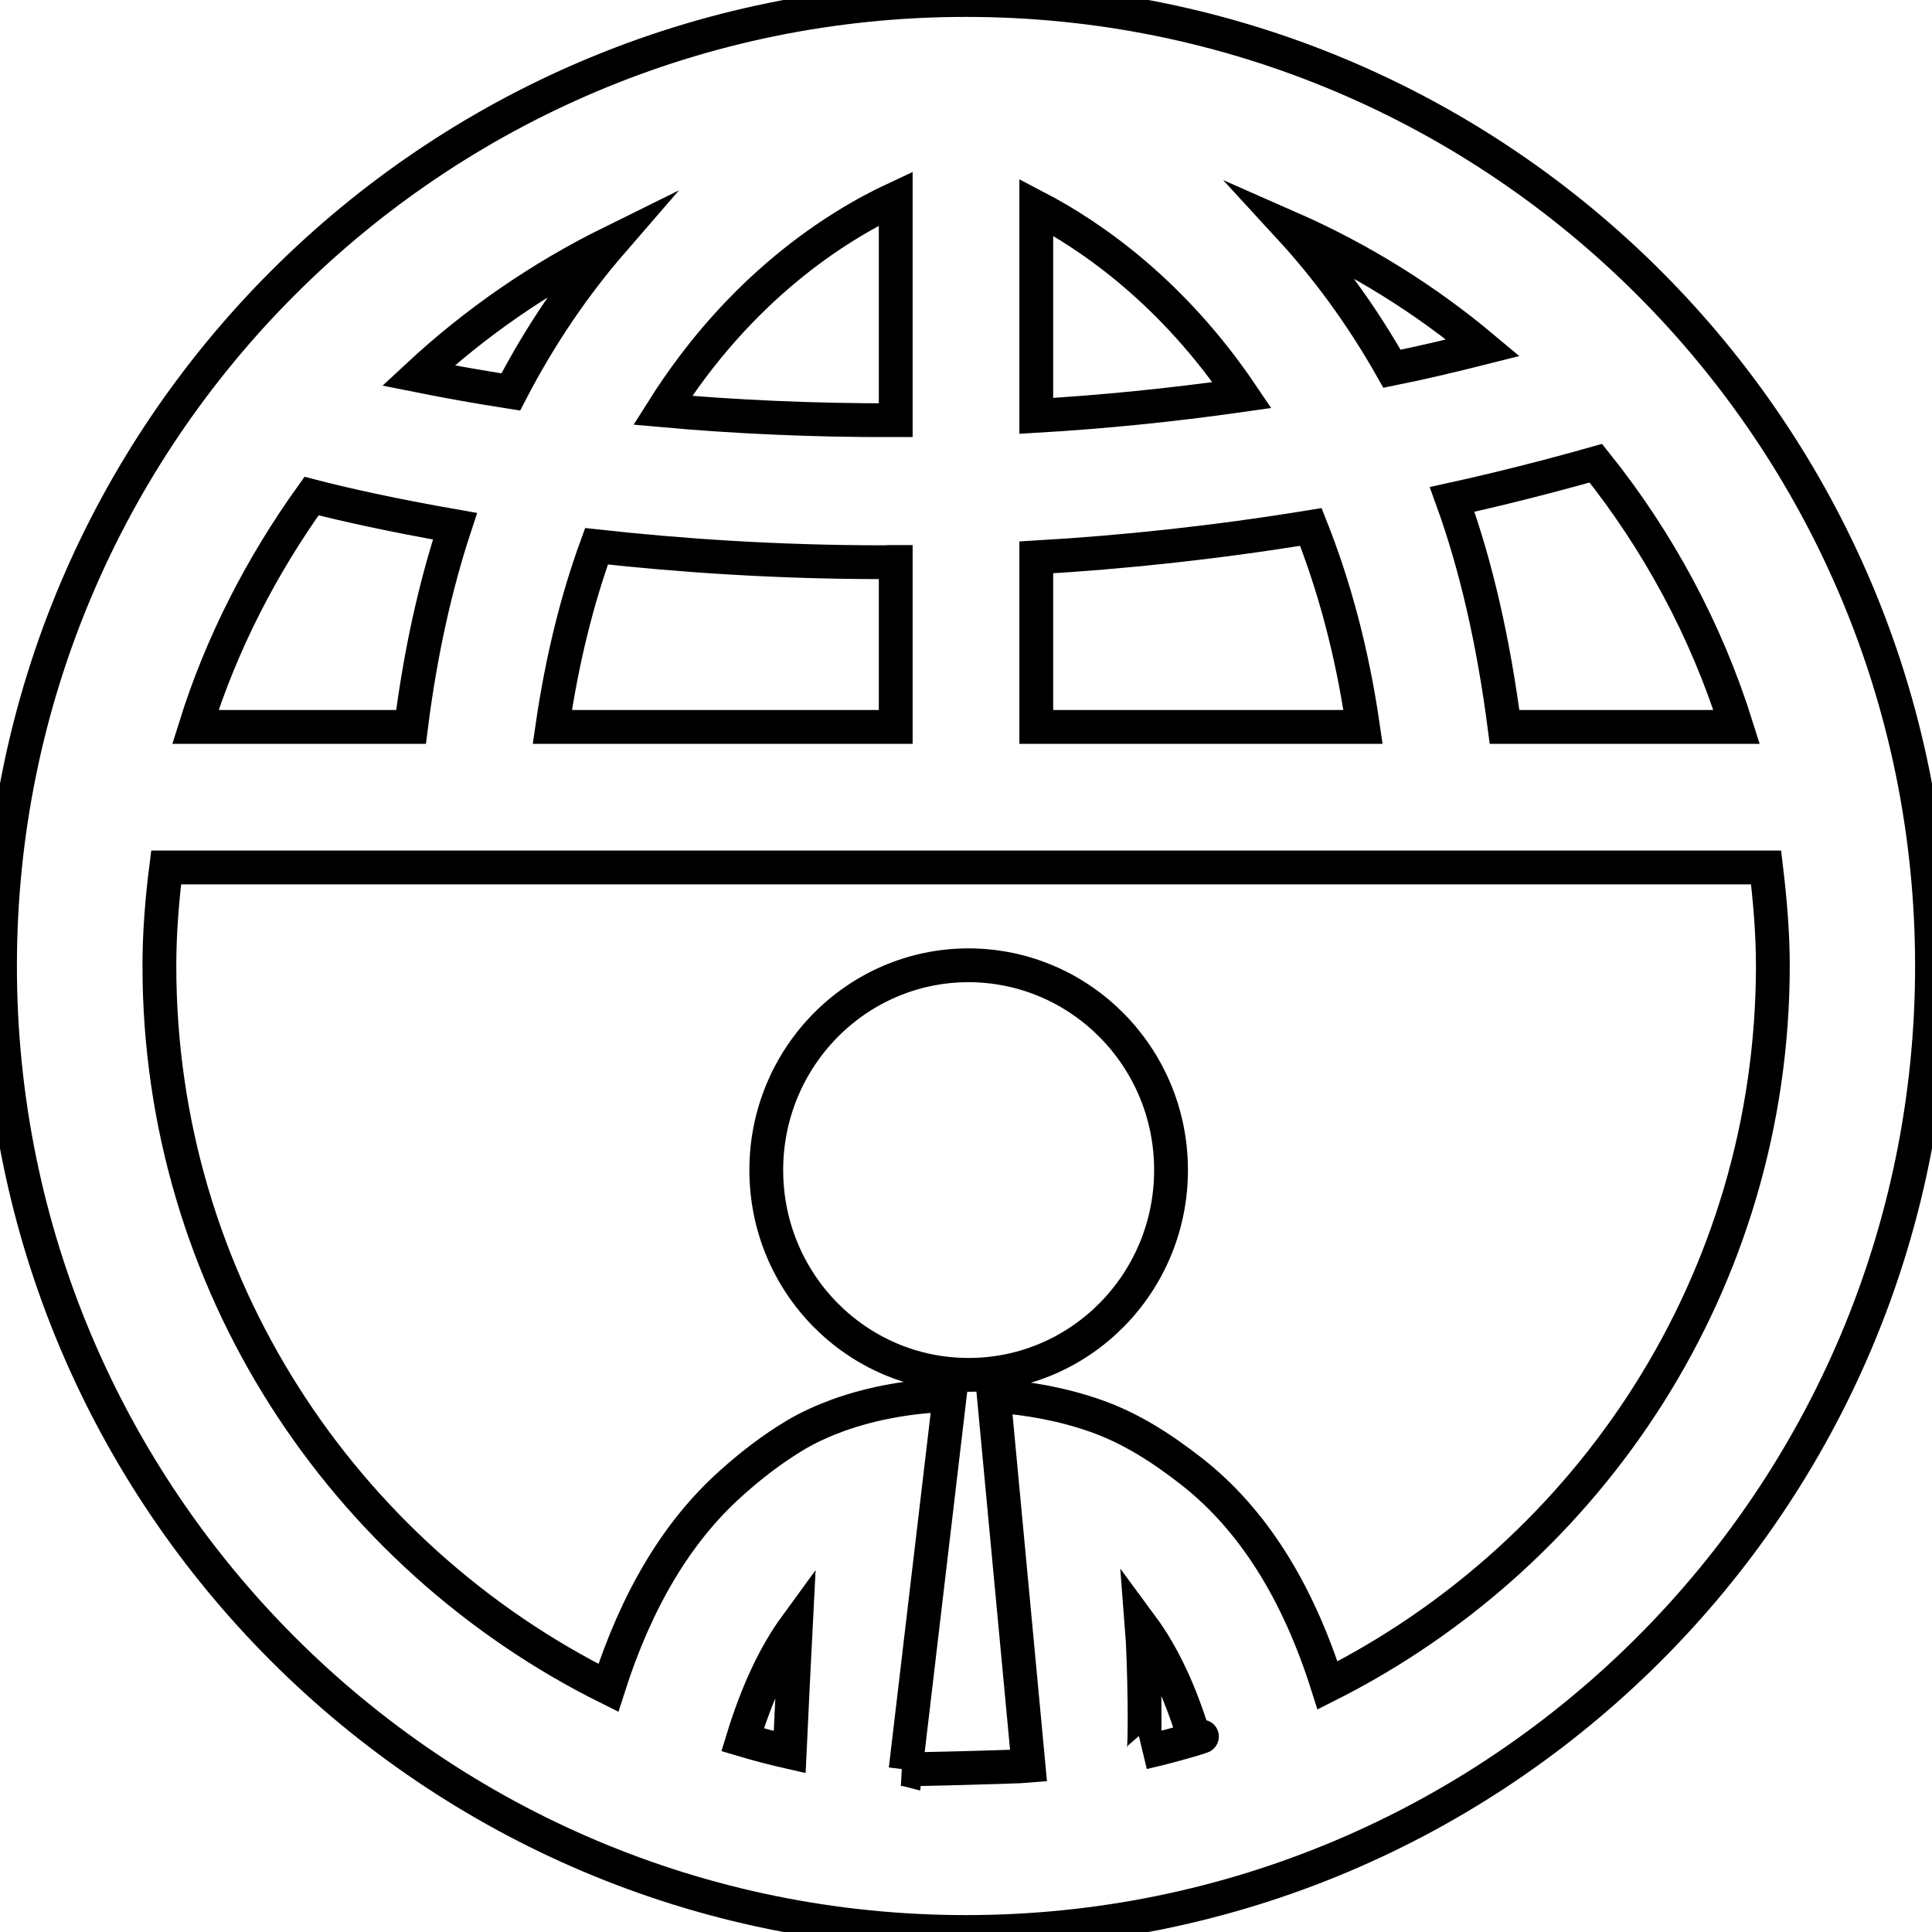 <?xml version="1.0" encoding="utf-8"?>
<!-- Generator: Adobe Illustrator 15.1.0, SVG Export Plug-In . SVG Version: 6.00 Build 0)  -->
<!DOCTYPE svg PUBLIC "-//W3C//DTD SVG 1.1//EN" "http://www.w3.org/Graphics/SVG/1.1/DTD/svg11.dtd">
<svg version="1.1" id="Layer_1" xmlns="http://www.w3.org/2000/svg" xmlns:xlink="http://www.w3.org/1999/xlink" x="0px" y="0px"
	 width="800px" height="800px" viewBox="0 0 800 800" enable-background="new 0 0 800 800" xml:space="preserve">
<path fill="none" stroke="#000000" stroke-width="14" stroke-miterlimit="10" d="M400,0C179.1,0,0,179.1,0,400s179.1,400,400,400
	s400-179.1,400-400S620.9,0,400,0z M719.1,301h-96.1c-4.6-35.4-11.8-66.9-21.7-94.2c19.5-4.3,39.3-9.3,59.5-15
	C686.5,223.9,706.5,260.8,719.1,301z M614.1,144c-12.7,3.2-25.3,6.2-37.7,8.7c-13-23-27.4-42.2-42.2-58.3
	C563.3,107.2,590.1,123.9,614.1,144z M429.1,85.8c23.6,12.3,56.8,35.7,85.2,77.8c-29.4,4.2-57.9,7-85.2,8.6V85.8z M429.1,230.8
	c36-2.1,74-6.1,113.7-12.6c9.4,23.7,17,51,21.6,82.8H429.1V230.8z M370.9,82.2V174c-35.2,0.1-67.6-1.5-96.5-4.1
	C306.4,119.1,346,93.8,370.9,82.2z M370.9,232.7V301H228.7c4.1-28.2,10.4-53.1,18.3-74.8c34.5,3.8,74.4,6.6,118.9,6.6
	C367.5,232.7,369.2,232.7,370.9,232.7z M253.2,100.4c-14.8,17.1-29.1,37.6-41.7,61.9c-14.7-2.3-27.3-4.6-38.3-6.8
	C196.9,133.5,223.8,114.9,253.2,100.4z M129,205.4c13.1,3.4,33.1,7.9,59.4,12.5c-8.1,24.6-14.3,52.2-18.2,83.1H80.9
	C91.7,266.4,108.3,234.3,129,205.4z M307.5,720.4c5.8-19,13.1-34.9,22-47.1c-0.7,13.3-1.5,31.4-2.5,52.2
	C320.4,724,313.9,722.3,307.5,720.4z M473.3,725.7c1.2-0.3,0.6-38.5-0.5-52.3c9,12.2,16.2,27.9,21.8,46.5
	C504.1,717.1,490.3,721.8,473.3,725.7z M549.7,697.9c-12.3-38.9-30.9-68.8-56.4-88.7c-12.2-9.5-24.8-17.7-39.5-22.9
	c-13.6-4.8-28-7.4-42.3-8.4l14.4,153.3c-4.4,0.4-50.3,1.6-52.1,1.4c0.4,0,0.8,0,1.2,0.1l18.3-155.1c-15.6,0.5-31.4,3.1-46.2,8.4
	c-6,2.2-11.9,4.8-17.5,8.1c-9.7,5.8-18.7,12.7-27.1,20.3c-22.3,20-39,48.2-50.6,84.5C141.9,644.2,66,531,66,400
	c0-13.8,1.1-27.4,2.8-40.8h662.5c1.6,13.4,2.8,26.9,2.8,40.8C734,530.3,658.8,643,549.7,697.9z M484.9,484.5
	c0,46.8-37.5,84.8-83.8,84.8c-46.3,0-83.8-37.9-83.8-84.8c0-46.8,37.5-84.8,83.8-84.8C447.4,399.8,484.9,437.7,484.9,484.5z"/>
</svg>
